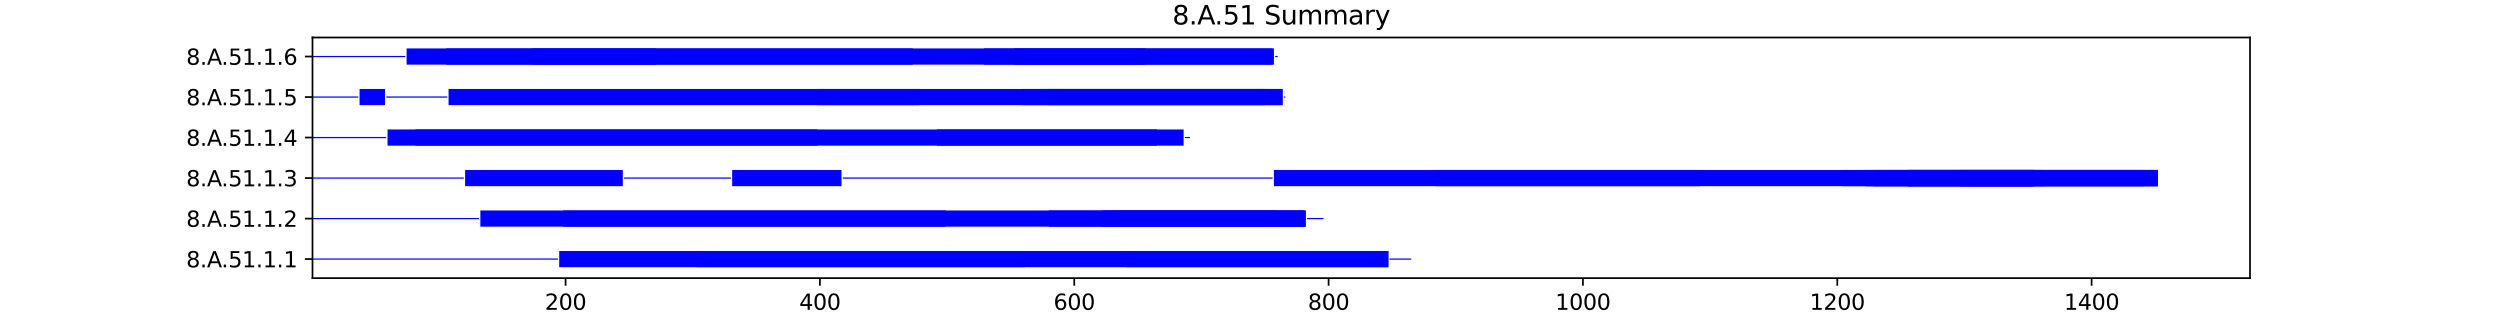 <?xml version="1.0" encoding="utf-8" standalone="no"?>
<!DOCTYPE svg PUBLIC "-//W3C//DTD SVG 1.1//EN"
  "http://www.w3.org/Graphics/SVG/1.1/DTD/svg11.dtd">
<svg xmlns:xlink="http://www.w3.org/1999/xlink" width="1152pt" height="144pt" viewBox="0 0 1152 144" xmlns="http://www.w3.org/2000/svg" version="1.1">
 <defs>
  <style type="text/css">*{stroke-linejoin: round; stroke-linecap: butt}</style>
 </defs>
 <g id="figure_1">
  <g id="patch_1">
   <path d="M 0 144 
L 1152 144 
L 1152 0 
L 0 0 
z
" style="fill: #ffffff"/>
  </g>
  <g id="axes_1">
   <g id="patch_2">
    <path d="M 144 128.16 
L 1036.8 128.16 
L 1036.8 17.28 
L 144 17.28 
z
" style="fill: #ffffff"/>
   </g>
   <g id="patch_3">
    <path d="M 144 119.667 
L 257.098 119.667 
L 257.098 119.107 
L 144 119.107 
z
" clip-path="url(#p86be850839)" style="fill: #0000ff"/>
   </g>
   <g id="patch_4">
    <path d="M 257.684 123.12 
L 472.16 123.12 
L 472.16 115.653 
L 257.684 115.653 
z
" clip-path="url(#p86be850839)" style="fill: #0000ff"/>
   </g>
   <g id="patch_5">
    <path d="M 320.972 123.12 
L 639.756 123.12 
L 639.756 115.653 
L 320.972 115.653 
z
" clip-path="url(#p86be850839)" style="fill: #0000ff"/>
   </g>
   <g id="patch_6">
    <path d="M 519.04 123.12 
L 639.756 123.12 
L 639.756 115.653 
L 519.04 115.653 
z
" clip-path="url(#p86be850839)" style="fill: #0000ff"/>
   </g>
   <g id="patch_7">
    <path d="M 640.342 119.667 
L 650.304 119.667 
L 650.304 119.107 
L 640.342 119.107 
z
" clip-path="url(#p86be850839)" style="fill: #0000ff"/>
   </g>
   <g id="patch_8">
    <path d="M 144 101 
L 220.766 101 
L 220.766 100.44 
L 144 100.44 
z
" clip-path="url(#p86be850839)" style="fill: #0000ff"/>
   </g>
   <g id="patch_9">
    <path d="M 221.352 104.453 
L 435.828 104.453 
L 435.828 96.987 
L 221.352 96.987 
z
" clip-path="url(#p86be850839)" style="fill: #0000ff"/>
   </g>
   <g id="patch_10">
    <path d="M 259.442 104.453 
L 601.666 104.453 
L 601.666 96.987 
L 259.442 96.987 
z
" clip-path="url(#p86be850839)" style="fill: #0000ff"/>
   </g>
   <g id="patch_11">
    <path d="M 483.294 104.453 
L 601.666 104.453 
L 601.666 96.987 
L 483.294 96.987 
z
" clip-path="url(#p86be850839)" style="fill: #0000ff"/>
   </g>
   <g id="patch_12">
    <path d="M 507.906 104.453 
L 601.08 104.453 
L 601.08 96.987 
L 507.906 96.987 
z
" clip-path="url(#p86be850839)" style="fill: #0000ff"/>
   </g>
   <g id="patch_13">
    <path d="M 513.18 104.453 
L 588.188 104.453 
L 588.188 96.987 
L 513.18 96.987 
z
" clip-path="url(#p86be850839)" style="fill: #0000ff"/>
   </g>
   <g id="patch_14">
    <path d="M 602.252 101 
L 609.87 101 
L 609.87 100.44 
L 602.252 100.44 
z
" clip-path="url(#p86be850839)" style="fill: #0000ff"/>
   </g>
   <g id="patch_15">
    <path d="M 144 82.333 
L 213.734 82.333 
L 213.734 81.773 
L 144 81.773 
z
" clip-path="url(#p86be850839)" style="fill: #0000ff"/>
   </g>
   <g id="patch_16">
    <path d="M 214.32 85.787 
L 286.984 85.787 
L 286.984 78.32 
L 214.32 78.32 
z
" clip-path="url(#p86be850839)" style="fill: #0000ff"/>
   </g>
   <g id="patch_17">
    <path d="M 287.57 82.333 
L 336.794 82.333 
L 336.794 81.773 
L 287.57 81.773 
z
" clip-path="url(#p86be850839)" style="fill: #0000ff"/>
   </g>
   <g id="patch_18">
    <path d="M 337.38 85.787 
L 387.776 85.787 
L 387.776 78.32 
L 337.38 78.32 
z
" clip-path="url(#p86be850839)" style="fill: #0000ff"/>
   </g>
   <g id="patch_19">
    <path d="M 388.362 82.333 
L 586.43 82.333 
L 586.43 81.773 
L 388.362 81.773 
z
" clip-path="url(#p86be850839)" style="fill: #0000ff"/>
   </g>
   <g id="patch_20">
    <path d="M 587.016 85.787 
L 783.326 85.787 
L 783.326 78.32 
L 587.016 78.32 
z
" clip-path="url(#p86be850839)" style="fill: #0000ff"/>
   </g>
   <g id="patch_21">
    <path d="M 661.438 85.787 
L 994.286 85.787 
L 994.286 78.32 
L 661.438 78.32 
z
" clip-path="url(#p86be850839)" style="fill: #0000ff"/>
   </g>
   <g id="patch_22">
    <path d="M 848.958 85.787 
L 994.286 85.787 
L 994.286 78.32 
L 848.958 78.32 
z
" clip-path="url(#p86be850839)" style="fill: #0000ff"/>
   </g>
   <g id="patch_23">
    <path d="M 859.506 85.787 
L 942.132 85.787 
L 942.132 78.32 
L 859.506 78.32 
z
" clip-path="url(#p86be850839)" style="fill: #0000ff"/>
   </g>
   <g id="patch_24">
    <path d="M 860.092 85.787 
L 937.444 85.787 
L 937.444 78.32 
L 860.092 78.32 
z
" clip-path="url(#p86be850839)" style="fill: #0000ff"/>
   </g>
   <g id="patch_25">
    <path d="M 863.608 85.787 
L 936.858 85.787 
L 936.858 78.32 
L 863.608 78.32 
z
" clip-path="url(#p86be850839)" style="fill: #0000ff"/>
   </g>
   <g id="patch_26">
    <path d="M 878.844 85.787 
L 937.444 85.787 
L 937.444 78.32 
L 878.844 78.32 
z
" clip-path="url(#p86be850839)" style="fill: #0000ff"/>
   </g>
   <g id="patch_27">
    <path d="M 878.844 85.787 
L 994.286 85.787 
L 994.286 78.32 
L 878.844 78.32 
z
" clip-path="url(#p86be850839)" style="fill: #0000ff"/>
   </g>
   <g id="patch_28">
    <path d="M 879.43 85.787 
L 987.84 85.787 
L 987.84 78.32 
L 879.43 78.32 
z
" clip-path="url(#p86be850839)" style="fill: #0000ff"/>
   </g>
   <g id="patch_29">
    <path d="M 879.43 85.787 
L 937.444 85.787 
L 937.444 78.32 
L 879.43 78.32 
z
" clip-path="url(#p86be850839)" style="fill: #0000ff"/>
   </g>
   <g id="patch_30">
    <path d="M 903.456 85.787 
L 994.286 85.787 
L 994.286 78.32 
L 903.456 78.32 
z
" clip-path="url(#p86be850839)" style="fill: #0000ff"/>
   </g>
   <g id="patch_31">
    <path d="M 144 63.667 
L 177.988 63.667 
L 177.988 63.107 
L 144 63.107 
z
" clip-path="url(#p86be850839)" style="fill: #0000ff"/>
   </g>
   <g id="patch_32">
    <path d="M 178.574 67.12 
L 545.41 67.12 
L 545.41 59.653 
L 178.574 59.653 
z
" clip-path="url(#p86be850839)" style="fill: #0000ff"/>
   </g>
   <g id="patch_33">
    <path d="M 191.466 67.12 
L 376.642 67.12 
L 376.642 59.653 
L 191.466 59.653 
z
" clip-path="url(#p86be850839)" style="fill: #0000ff"/>
   </g>
   <g id="patch_34">
    <path d="M 431.726 67.12 
L 533.104 67.12 
L 533.104 59.653 
L 431.726 59.653 
z
" clip-path="url(#p86be850839)" style="fill: #0000ff"/>
   </g>
   <g id="patch_35">
    <path d="M 545.996 63.667 
L 548.34 63.667 
L 548.34 63.107 
L 545.996 63.107 
z
" clip-path="url(#p86be850839)" style="fill: #0000ff"/>
   </g>
   <g id="patch_36">
    <path d="M 144 45 
L 165.096 45 
L 165.096 44.44 
L 144 44.44 
z
" clip-path="url(#p86be850839)" style="fill: #0000ff"/>
   </g>
   <g id="patch_37">
    <path d="M 165.682 48.453 
L 177.402 48.453 
L 177.402 40.987 
L 165.682 40.987 
z
" clip-path="url(#p86be850839)" style="fill: #0000ff"/>
   </g>
   <g id="patch_38">
    <path d="M 177.988 45 
L 206.116 45 
L 206.116 44.44 
L 177.988 44.44 
z
" clip-path="url(#p86be850839)" style="fill: #0000ff"/>
   </g>
   <g id="patch_39">
    <path d="M 206.702 48.453 
L 423.522 48.453 
L 423.522 40.987 
L 206.702 40.987 
z
" clip-path="url(#p86be850839)" style="fill: #0000ff"/>
   </g>
   <g id="patch_40">
    <path d="M 376.642 48.453 
L 591.118 48.453 
L 591.118 40.987 
L 376.642 40.987 
z
" clip-path="url(#p86be850839)" style="fill: #0000ff"/>
   </g>
   <g id="patch_41">
    <path d="M 470.988 48.453 
L 590.532 48.453 
L 590.532 40.987 
L 470.988 40.987 
z
" clip-path="url(#p86be850839)" style="fill: #0000ff"/>
   </g>
   <g id="patch_42">
    <path d="M 482.708 48.453 
L 582.914 48.453 
L 582.914 40.987 
L 482.708 40.987 
z
" clip-path="url(#p86be850839)" style="fill: #0000ff"/>
   </g>
   <g id="patch_43">
    <path d="M 591.704 45 
L 592.29 45 
L 592.29 44.44 
L 591.704 44.44 
z
" clip-path="url(#p86be850839)" style="fill: #0000ff"/>
   </g>
   <g id="patch_44">
    <path d="M 144 26.333 
L 186.778 26.333 
L 186.778 25.773 
L 144 25.773 
z
" clip-path="url(#p86be850839)" style="fill: #0000ff"/>
   </g>
   <g id="patch_45">
    <path d="M 187.364 29.787 
L 302.22 29.787 
L 302.22 22.32 
L 187.364 22.32 
z
" clip-path="url(#p86be850839)" style="fill: #0000ff"/>
   </g>
   <g id="patch_46">
    <path d="M 205.53 29.787 
L 420.592 29.787 
L 420.592 22.32 
L 205.53 22.32 
z
" clip-path="url(#p86be850839)" style="fill: #0000ff"/>
   </g>
   <g id="patch_47">
    <path d="M 245.378 29.787 
L 587.016 29.787 
L 587.016 22.32 
L 245.378 22.32 
z
" clip-path="url(#p86be850839)" style="fill: #0000ff"/>
   </g>
   <g id="patch_48">
    <path d="M 453.408 29.787 
L 527.83 29.787 
L 527.83 22.32 
L 453.408 22.32 
z
" clip-path="url(#p86be850839)" style="fill: #0000ff"/>
   </g>
   <g id="patch_49">
    <path d="M 467.472 29.787 
L 586.43 29.787 
L 586.43 22.32 
L 467.472 22.32 
z
" clip-path="url(#p86be850839)" style="fill: #0000ff"/>
   </g>
   <g id="patch_50">
    <path d="M 587.602 26.333 
L 588.774 26.333 
L 588.774 25.773 
L 587.602 25.773 
z
" clip-path="url(#p86be850839)" style="fill: #0000ff"/>
   </g>
   <g id="matplotlib.axis_1">
    <g id="xtick_1">
     <g id="line2d_1">
      <defs>
       <path id="m586f00ec2f" d="M 0 0 
L 0 3.5 
" style="stroke: #000000; stroke-width: 0.8"/>
      </defs>
      <g>
       <use xlink:href="#m586f00ec2f" x="260.614" y="128.16" style="stroke: #000000; stroke-width: 0.8"/>
      </g>
     </g>
     <g id="text_1">
      <!-- 200 -->
      <g transform="translate(251.07 142.758) scale(0.1 -0.1)">
       <defs>
        <path id="DejaVuSans-32" d="M 1228 531 
L 3431 531 
L 3431 0 
L 469 0 
L 469 531 
Q 828 903 1448 1529 
Q 2069 2156 2228 2338 
Q 2531 2678 2651 2914 
Q 2772 3150 2772 3378 
Q 2772 3750 2511 3984 
Q 2250 4219 1831 4219 
Q 1534 4219 1204 4116 
Q 875 4013 500 3803 
L 500 4441 
Q 881 4594 1212 4672 
Q 1544 4750 1819 4750 
Q 2544 4750 2975 4387 
Q 3406 4025 3406 3419 
Q 3406 3131 3298 2873 
Q 3191 2616 2906 2266 
Q 2828 2175 2409 1742 
Q 1991 1309 1228 531 
z
" transform="scale(0.016)"/>
        <path id="DejaVuSans-30" d="M 2034 4250 
Q 1547 4250 1301 3770 
Q 1056 3291 1056 2328 
Q 1056 1369 1301 889 
Q 1547 409 2034 409 
Q 2525 409 2770 889 
Q 3016 1369 3016 2328 
Q 3016 3291 2770 3770 
Q 2525 4250 2034 4250 
z
M 2034 4750 
Q 2819 4750 3233 4129 
Q 3647 3509 3647 2328 
Q 3647 1150 3233 529 
Q 2819 -91 2034 -91 
Q 1250 -91 836 529 
Q 422 1150 422 2328 
Q 422 3509 836 4129 
Q 1250 4750 2034 4750 
z
" transform="scale(0.016)"/>
       </defs>
       <use xlink:href="#DejaVuSans-32"/>
       <use xlink:href="#DejaVuSans-30" x="63.623"/>
       <use xlink:href="#DejaVuSans-30" x="127.246"/>
      </g>
     </g>
    </g>
    <g id="xtick_2">
     <g id="line2d_2">
      <g>
       <use xlink:href="#m586f00ec2f" x="377.814" y="128.16" style="stroke: #000000; stroke-width: 0.8"/>
      </g>
     </g>
     <g id="text_2">
      <!-- 400 -->
      <g transform="translate(368.27 142.758) scale(0.1 -0.1)">
       <defs>
        <path id="DejaVuSans-34" d="M 2419 4116 
L 825 1625 
L 2419 1625 
L 2419 4116 
z
M 2253 4666 
L 3047 4666 
L 3047 1625 
L 3713 1625 
L 3713 1100 
L 3047 1100 
L 3047 0 
L 2419 0 
L 2419 1100 
L 313 1100 
L 313 1709 
L 2253 4666 
z
" transform="scale(0.016)"/>
       </defs>
       <use xlink:href="#DejaVuSans-34"/>
       <use xlink:href="#DejaVuSans-30" x="63.623"/>
       <use xlink:href="#DejaVuSans-30" x="127.246"/>
      </g>
     </g>
    </g>
    <g id="xtick_3">
     <g id="line2d_3">
      <g>
       <use xlink:href="#m586f00ec2f" x="495.014" y="128.16" style="stroke: #000000; stroke-width: 0.8"/>
      </g>
     </g>
     <g id="text_3">
      <!-- 600 -->
      <g transform="translate(485.47 142.758) scale(0.1 -0.1)">
       <defs>
        <path id="DejaVuSans-36" d="M 2113 2584 
Q 1688 2584 1439 2293 
Q 1191 2003 1191 1497 
Q 1191 994 1439 701 
Q 1688 409 2113 409 
Q 2538 409 2786 701 
Q 3034 994 3034 1497 
Q 3034 2003 2786 2293 
Q 2538 2584 2113 2584 
z
M 3366 4563 
L 3366 3988 
Q 3128 4100 2886 4159 
Q 2644 4219 2406 4219 
Q 1781 4219 1451 3797 
Q 1122 3375 1075 2522 
Q 1259 2794 1537 2939 
Q 1816 3084 2150 3084 
Q 2853 3084 3261 2657 
Q 3669 2231 3669 1497 
Q 3669 778 3244 343 
Q 2819 -91 2113 -91 
Q 1303 -91 875 529 
Q 447 1150 447 2328 
Q 447 3434 972 4092 
Q 1497 4750 2381 4750 
Q 2619 4750 2861 4703 
Q 3103 4656 3366 4563 
z
" transform="scale(0.016)"/>
       </defs>
       <use xlink:href="#DejaVuSans-36"/>
       <use xlink:href="#DejaVuSans-30" x="63.623"/>
       <use xlink:href="#DejaVuSans-30" x="127.246"/>
      </g>
     </g>
    </g>
    <g id="xtick_4">
     <g id="line2d_4">
      <g>
       <use xlink:href="#m586f00ec2f" x="612.214" y="128.16" style="stroke: #000000; stroke-width: 0.8"/>
      </g>
     </g>
     <g id="text_4">
      <!-- 800 -->
      <g transform="translate(602.67 142.758) scale(0.1 -0.1)">
       <defs>
        <path id="DejaVuSans-38" d="M 2034 2216 
Q 1584 2216 1326 1975 
Q 1069 1734 1069 1313 
Q 1069 891 1326 650 
Q 1584 409 2034 409 
Q 2484 409 2743 651 
Q 3003 894 3003 1313 
Q 3003 1734 2745 1975 
Q 2488 2216 2034 2216 
z
M 1403 2484 
Q 997 2584 770 2862 
Q 544 3141 544 3541 
Q 544 4100 942 4425 
Q 1341 4750 2034 4750 
Q 2731 4750 3128 4425 
Q 3525 4100 3525 3541 
Q 3525 3141 3298 2862 
Q 3072 2584 2669 2484 
Q 3125 2378 3379 2068 
Q 3634 1759 3634 1313 
Q 3634 634 3220 271 
Q 2806 -91 2034 -91 
Q 1263 -91 848 271 
Q 434 634 434 1313 
Q 434 1759 690 2068 
Q 947 2378 1403 2484 
z
M 1172 3481 
Q 1172 3119 1398 2916 
Q 1625 2713 2034 2713 
Q 2441 2713 2670 2916 
Q 2900 3119 2900 3481 
Q 2900 3844 2670 4047 
Q 2441 4250 2034 4250 
Q 1625 4250 1398 4047 
Q 1172 3844 1172 3481 
z
" transform="scale(0.016)"/>
       </defs>
       <use xlink:href="#DejaVuSans-38"/>
       <use xlink:href="#DejaVuSans-30" x="63.623"/>
       <use xlink:href="#DejaVuSans-30" x="127.246"/>
      </g>
     </g>
    </g>
    <g id="xtick_5">
     <g id="line2d_5">
      <g>
       <use xlink:href="#m586f00ec2f" x="729.414" y="128.16" style="stroke: #000000; stroke-width: 0.8"/>
      </g>
     </g>
     <g id="text_5">
      <!-- 1000 -->
      <g transform="translate(716.689 142.758) scale(0.1 -0.1)">
       <defs>
        <path id="DejaVuSans-31" d="M 794 531 
L 1825 531 
L 1825 4091 
L 703 3866 
L 703 4441 
L 1819 4666 
L 2450 4666 
L 2450 531 
L 3481 531 
L 3481 0 
L 794 0 
L 794 531 
z
" transform="scale(0.016)"/>
       </defs>
       <use xlink:href="#DejaVuSans-31"/>
       <use xlink:href="#DejaVuSans-30" x="63.623"/>
       <use xlink:href="#DejaVuSans-30" x="127.246"/>
       <use xlink:href="#DejaVuSans-30" x="190.869"/>
      </g>
     </g>
    </g>
    <g id="xtick_6">
     <g id="line2d_6">
      <g>
       <use xlink:href="#m586f00ec2f" x="846.614" y="128.16" style="stroke: #000000; stroke-width: 0.8"/>
      </g>
     </g>
     <g id="text_6">
      <!-- 1200 -->
      <g transform="translate(833.889 142.758) scale(0.1 -0.1)">
       <use xlink:href="#DejaVuSans-31"/>
       <use xlink:href="#DejaVuSans-32" x="63.623"/>
       <use xlink:href="#DejaVuSans-30" x="127.246"/>
       <use xlink:href="#DejaVuSans-30" x="190.869"/>
      </g>
     </g>
    </g>
    <g id="xtick_7">
     <g id="line2d_7">
      <g>
       <use xlink:href="#m586f00ec2f" x="963.814" y="128.16" style="stroke: #000000; stroke-width: 0.8"/>
      </g>
     </g>
     <g id="text_7">
      <!-- 1400 -->
      <g transform="translate(951.089 142.758) scale(0.1 -0.1)">
       <use xlink:href="#DejaVuSans-31"/>
       <use xlink:href="#DejaVuSans-34" x="63.623"/>
       <use xlink:href="#DejaVuSans-30" x="127.246"/>
       <use xlink:href="#DejaVuSans-30" x="190.869"/>
      </g>
     </g>
    </g>
    <g id="text_8">
     <!-- Residual -->
     <g transform="translate(569.284 156.437) scale(0.1 -0.1)">
      <defs>
       <path id="DejaVuSans-52" d="M 2841 2188 
Q 3044 2119 3236 1894 
Q 3428 1669 3622 1275 
L 4263 0 
L 3584 0 
L 2988 1197 
Q 2756 1666 2539 1819 
Q 2322 1972 1947 1972 
L 1259 1972 
L 1259 0 
L 628 0 
L 628 4666 
L 2053 4666 
Q 2853 4666 3247 4331 
Q 3641 3997 3641 3322 
Q 3641 2881 3436 2590 
Q 3231 2300 2841 2188 
z
M 1259 4147 
L 1259 2491 
L 2053 2491 
Q 2509 2491 2742 2702 
Q 2975 2913 2975 3322 
Q 2975 3731 2742 3939 
Q 2509 4147 2053 4147 
L 1259 4147 
z
" transform="scale(0.016)"/>
       <path id="DejaVuSans-65" d="M 3597 1894 
L 3597 1613 
L 953 1613 
Q 991 1019 1311 708 
Q 1631 397 2203 397 
Q 2534 397 2845 478 
Q 3156 559 3463 722 
L 3463 178 
Q 3153 47 2828 -22 
Q 2503 -91 2169 -91 
Q 1331 -91 842 396 
Q 353 884 353 1716 
Q 353 2575 817 3079 
Q 1281 3584 2069 3584 
Q 2775 3584 3186 3129 
Q 3597 2675 3597 1894 
z
M 3022 2063 
Q 3016 2534 2758 2815 
Q 2500 3097 2075 3097 
Q 1594 3097 1305 2825 
Q 1016 2553 972 2059 
L 3022 2063 
z
" transform="scale(0.016)"/>
       <path id="DejaVuSans-73" d="M 2834 3397 
L 2834 2853 
Q 2591 2978 2328 3040 
Q 2066 3103 1784 3103 
Q 1356 3103 1142 2972 
Q 928 2841 928 2578 
Q 928 2378 1081 2264 
Q 1234 2150 1697 2047 
L 1894 2003 
Q 2506 1872 2764 1633 
Q 3022 1394 3022 966 
Q 3022 478 2636 193 
Q 2250 -91 1575 -91 
Q 1294 -91 989 -36 
Q 684 19 347 128 
L 347 722 
Q 666 556 975 473 
Q 1284 391 1588 391 
Q 1994 391 2212 530 
Q 2431 669 2431 922 
Q 2431 1156 2273 1281 
Q 2116 1406 1581 1522 
L 1381 1569 
Q 847 1681 609 1914 
Q 372 2147 372 2553 
Q 372 3047 722 3315 
Q 1072 3584 1716 3584 
Q 2034 3584 2315 3537 
Q 2597 3491 2834 3397 
z
" transform="scale(0.016)"/>
       <path id="DejaVuSans-69" d="M 603 3500 
L 1178 3500 
L 1178 0 
L 603 0 
L 603 3500 
z
M 603 4863 
L 1178 4863 
L 1178 4134 
L 603 4134 
L 603 4863 
z
" transform="scale(0.016)"/>
       <path id="DejaVuSans-64" d="M 2906 2969 
L 2906 4863 
L 3481 4863 
L 3481 0 
L 2906 0 
L 2906 525 
Q 2725 213 2448 61 
Q 2172 -91 1784 -91 
Q 1150 -91 751 415 
Q 353 922 353 1747 
Q 353 2572 751 3078 
Q 1150 3584 1784 3584 
Q 2172 3584 2448 3432 
Q 2725 3281 2906 2969 
z
M 947 1747 
Q 947 1113 1208 752 
Q 1469 391 1925 391 
Q 2381 391 2643 752 
Q 2906 1113 2906 1747 
Q 2906 2381 2643 2742 
Q 2381 3103 1925 3103 
Q 1469 3103 1208 2742 
Q 947 2381 947 1747 
z
" transform="scale(0.016)"/>
       <path id="DejaVuSans-75" d="M 544 1381 
L 544 3500 
L 1119 3500 
L 1119 1403 
Q 1119 906 1312 657 
Q 1506 409 1894 409 
Q 2359 409 2629 706 
Q 2900 1003 2900 1516 
L 2900 3500 
L 3475 3500 
L 3475 0 
L 2900 0 
L 2900 538 
Q 2691 219 2414 64 
Q 2138 -91 1772 -91 
Q 1169 -91 856 284 
Q 544 659 544 1381 
z
M 1991 3584 
L 1991 3584 
z
" transform="scale(0.016)"/>
       <path id="DejaVuSans-61" d="M 2194 1759 
Q 1497 1759 1228 1600 
Q 959 1441 959 1056 
Q 959 750 1161 570 
Q 1363 391 1709 391 
Q 2188 391 2477 730 
Q 2766 1069 2766 1631 
L 2766 1759 
L 2194 1759 
z
M 3341 1997 
L 3341 0 
L 2766 0 
L 2766 531 
Q 2569 213 2275 61 
Q 1981 -91 1556 -91 
Q 1019 -91 701 211 
Q 384 513 384 1019 
Q 384 1609 779 1909 
Q 1175 2209 1959 2209 
L 2766 2209 
L 2766 2266 
Q 2766 2663 2505 2880 
Q 2244 3097 1772 3097 
Q 1472 3097 1187 3025 
Q 903 2953 641 2809 
L 641 3341 
Q 956 3463 1253 3523 
Q 1550 3584 1831 3584 
Q 2591 3584 2966 3190 
Q 3341 2797 3341 1997 
z
" transform="scale(0.016)"/>
       <path id="DejaVuSans-6c" d="M 603 4863 
L 1178 4863 
L 1178 0 
L 603 0 
L 603 4863 
z
" transform="scale(0.016)"/>
      </defs>
      <use xlink:href="#DejaVuSans-52"/>
      <use xlink:href="#DejaVuSans-65" x="64.982"/>
      <use xlink:href="#DejaVuSans-73" x="126.506"/>
      <use xlink:href="#DejaVuSans-69" x="178.605"/>
      <use xlink:href="#DejaVuSans-64" x="206.389"/>
      <use xlink:href="#DejaVuSans-75" x="269.865"/>
      <use xlink:href="#DejaVuSans-61" x="333.244"/>
      <use xlink:href="#DejaVuSans-6c" x="394.523"/>
     </g>
    </g>
   </g>
   <g id="matplotlib.axis_2">
    <g id="ytick_1">
     <g id="line2d_8">
      <defs>
       <path id="mae1c2b9eb8" d="M 0 0 
L -3.5 0 
" style="stroke: #000000; stroke-width: 0.8"/>
      </defs>
      <g>
       <use xlink:href="#mae1c2b9eb8" x="144" y="119.387" style="stroke: #000000; stroke-width: 0.8"/>
      </g>
     </g>
     <g id="text_9">
      <!-- 8.A.51.1.1 -->
      <g transform="translate(85.809 123.186) scale(0.1 -0.1)">
       <defs>
        <path id="DejaVuSans-2e" d="M 684 794 
L 1344 794 
L 1344 0 
L 684 0 
L 684 794 
z
" transform="scale(0.016)"/>
        <path id="DejaVuSans-41" d="M 2188 4044 
L 1331 1722 
L 3047 1722 
L 2188 4044 
z
M 1831 4666 
L 2547 4666 
L 4325 0 
L 3669 0 
L 3244 1197 
L 1141 1197 
L 716 0 
L 50 0 
L 1831 4666 
z
" transform="scale(0.016)"/>
        <path id="DejaVuSans-35" d="M 691 4666 
L 3169 4666 
L 3169 4134 
L 1269 4134 
L 1269 2991 
Q 1406 3038 1543 3061 
Q 1681 3084 1819 3084 
Q 2600 3084 3056 2656 
Q 3513 2228 3513 1497 
Q 3513 744 3044 326 
Q 2575 -91 1722 -91 
Q 1428 -91 1123 -41 
Q 819 9 494 109 
L 494 744 
Q 775 591 1075 516 
Q 1375 441 1709 441 
Q 2250 441 2565 725 
Q 2881 1009 2881 1497 
Q 2881 1984 2565 2268 
Q 2250 2553 1709 2553 
Q 1456 2553 1204 2497 
Q 953 2441 691 2322 
L 691 4666 
z
" transform="scale(0.016)"/>
       </defs>
       <use xlink:href="#DejaVuSans-38"/>
       <use xlink:href="#DejaVuSans-2e" x="63.623"/>
       <use xlink:href="#DejaVuSans-41" x="95.41"/>
       <use xlink:href="#DejaVuSans-2e" x="162.068"/>
       <use xlink:href="#DejaVuSans-35" x="193.855"/>
       <use xlink:href="#DejaVuSans-31" x="257.479"/>
       <use xlink:href="#DejaVuSans-2e" x="321.102"/>
       <use xlink:href="#DejaVuSans-31" x="352.889"/>
       <use xlink:href="#DejaVuSans-2e" x="416.512"/>
       <use xlink:href="#DejaVuSans-31" x="448.299"/>
      </g>
     </g>
    </g>
    <g id="ytick_2">
     <g id="line2d_9">
      <g>
       <use xlink:href="#mae1c2b9eb8" x="144" y="100.72" style="stroke: #000000; stroke-width: 0.8"/>
      </g>
     </g>
     <g id="text_10">
      <!-- 8.A.51.1.2 -->
      <g transform="translate(85.809 104.519) scale(0.1 -0.1)">
       <use xlink:href="#DejaVuSans-38"/>
       <use xlink:href="#DejaVuSans-2e" x="63.623"/>
       <use xlink:href="#DejaVuSans-41" x="95.41"/>
       <use xlink:href="#DejaVuSans-2e" x="162.068"/>
       <use xlink:href="#DejaVuSans-35" x="193.855"/>
       <use xlink:href="#DejaVuSans-31" x="257.479"/>
       <use xlink:href="#DejaVuSans-2e" x="321.102"/>
       <use xlink:href="#DejaVuSans-31" x="352.889"/>
       <use xlink:href="#DejaVuSans-2e" x="416.512"/>
       <use xlink:href="#DejaVuSans-32" x="448.299"/>
      </g>
     </g>
    </g>
    <g id="ytick_3">
     <g id="line2d_10">
      <g>
       <use xlink:href="#mae1c2b9eb8" x="144" y="82.053" style="stroke: #000000; stroke-width: 0.8"/>
      </g>
     </g>
     <g id="text_11">
      <!-- 8.A.51.1.3 -->
      <g transform="translate(85.809 85.853) scale(0.1 -0.1)">
       <defs>
        <path id="DejaVuSans-33" d="M 2597 2516 
Q 3050 2419 3304 2112 
Q 3559 1806 3559 1356 
Q 3559 666 3084 287 
Q 2609 -91 1734 -91 
Q 1441 -91 1130 -33 
Q 819 25 488 141 
L 488 750 
Q 750 597 1062 519 
Q 1375 441 1716 441 
Q 2309 441 2620 675 
Q 2931 909 2931 1356 
Q 2931 1769 2642 2001 
Q 2353 2234 1838 2234 
L 1294 2234 
L 1294 2753 
L 1863 2753 
Q 2328 2753 2575 2939 
Q 2822 3125 2822 3475 
Q 2822 3834 2567 4026 
Q 2313 4219 1838 4219 
Q 1578 4219 1281 4162 
Q 984 4106 628 3988 
L 628 4550 
Q 988 4650 1302 4700 
Q 1616 4750 1894 4750 
Q 2613 4750 3031 4423 
Q 3450 4097 3450 3541 
Q 3450 3153 3228 2886 
Q 3006 2619 2597 2516 
z
" transform="scale(0.016)"/>
       </defs>
       <use xlink:href="#DejaVuSans-38"/>
       <use xlink:href="#DejaVuSans-2e" x="63.623"/>
       <use xlink:href="#DejaVuSans-41" x="95.41"/>
       <use xlink:href="#DejaVuSans-2e" x="162.068"/>
       <use xlink:href="#DejaVuSans-35" x="193.855"/>
       <use xlink:href="#DejaVuSans-31" x="257.479"/>
       <use xlink:href="#DejaVuSans-2e" x="321.102"/>
       <use xlink:href="#DejaVuSans-31" x="352.889"/>
       <use xlink:href="#DejaVuSans-2e" x="416.512"/>
       <use xlink:href="#DejaVuSans-33" x="448.299"/>
      </g>
     </g>
    </g>
    <g id="ytick_4">
     <g id="line2d_11">
      <g>
       <use xlink:href="#mae1c2b9eb8" x="144" y="63.387" style="stroke: #000000; stroke-width: 0.8"/>
      </g>
     </g>
     <g id="text_12">
      <!-- 8.A.51.1.4 -->
      <g transform="translate(85.809 67.186) scale(0.1 -0.1)">
       <use xlink:href="#DejaVuSans-38"/>
       <use xlink:href="#DejaVuSans-2e" x="63.623"/>
       <use xlink:href="#DejaVuSans-41" x="95.41"/>
       <use xlink:href="#DejaVuSans-2e" x="162.068"/>
       <use xlink:href="#DejaVuSans-35" x="193.855"/>
       <use xlink:href="#DejaVuSans-31" x="257.479"/>
       <use xlink:href="#DejaVuSans-2e" x="321.102"/>
       <use xlink:href="#DejaVuSans-31" x="352.889"/>
       <use xlink:href="#DejaVuSans-2e" x="416.512"/>
       <use xlink:href="#DejaVuSans-34" x="448.299"/>
      </g>
     </g>
    </g>
    <g id="ytick_5">
     <g id="line2d_12">
      <g>
       <use xlink:href="#mae1c2b9eb8" x="144" y="44.72" style="stroke: #000000; stroke-width: 0.8"/>
      </g>
     </g>
     <g id="text_13">
      <!-- 8.A.51.1.5 -->
      <g transform="translate(85.809 48.519) scale(0.1 -0.1)">
       <use xlink:href="#DejaVuSans-38"/>
       <use xlink:href="#DejaVuSans-2e" x="63.623"/>
       <use xlink:href="#DejaVuSans-41" x="95.41"/>
       <use xlink:href="#DejaVuSans-2e" x="162.068"/>
       <use xlink:href="#DejaVuSans-35" x="193.855"/>
       <use xlink:href="#DejaVuSans-31" x="257.479"/>
       <use xlink:href="#DejaVuSans-2e" x="321.102"/>
       <use xlink:href="#DejaVuSans-31" x="352.889"/>
       <use xlink:href="#DejaVuSans-2e" x="416.512"/>
       <use xlink:href="#DejaVuSans-35" x="448.299"/>
      </g>
     </g>
    </g>
    <g id="ytick_6">
     <g id="line2d_13">
      <g>
       <use xlink:href="#mae1c2b9eb8" x="144" y="26.053" style="stroke: #000000; stroke-width: 0.8"/>
      </g>
     </g>
     <g id="text_14">
      <!-- 8.A.51.1.6 -->
      <g transform="translate(85.809 29.853) scale(0.1 -0.1)">
       <use xlink:href="#DejaVuSans-38"/>
       <use xlink:href="#DejaVuSans-2e" x="63.623"/>
       <use xlink:href="#DejaVuSans-41" x="95.41"/>
       <use xlink:href="#DejaVuSans-2e" x="162.068"/>
       <use xlink:href="#DejaVuSans-35" x="193.855"/>
       <use xlink:href="#DejaVuSans-31" x="257.479"/>
       <use xlink:href="#DejaVuSans-2e" x="321.102"/>
       <use xlink:href="#DejaVuSans-31" x="352.889"/>
       <use xlink:href="#DejaVuSans-2e" x="416.512"/>
       <use xlink:href="#DejaVuSans-36" x="448.299"/>
      </g>
     </g>
    </g>
   </g>
   <g id="patch_51">
    <path d="M 144 128.16 
L 144 17.28 
" style="fill: none; stroke: #000000; stroke-width: 0.8; stroke-linejoin: miter; stroke-linecap: square"/>
   </g>
   <g id="patch_52">
    <path d="M 1036.8 128.16 
L 1036.8 17.28 
" style="fill: none; stroke: #000000; stroke-width: 0.8; stroke-linejoin: miter; stroke-linecap: square"/>
   </g>
   <g id="patch_53">
    <path d="M 144 128.16 
L 1036.8 128.16 
" style="fill: none; stroke: #000000; stroke-width: 0.8; stroke-linejoin: miter; stroke-linecap: square"/>
   </g>
   <g id="patch_54">
    <path d="M 144 17.28 
L 1036.8 17.28 
" style="fill: none; stroke: #000000; stroke-width: 0.8; stroke-linejoin: miter; stroke-linecap: square"/>
   </g>
   <g id="text_15">
    <!-- 8.A.51 Summary -->
    <g transform="translate(540.232 11.28) scale(0.12 -0.12)">
     <defs>
      <path id="DejaVuSans-20" transform="scale(0.016)"/>
      <path id="DejaVuSans-53" d="M 3425 4513 
L 3425 3897 
Q 3066 4069 2747 4153 
Q 2428 4238 2131 4238 
Q 1616 4238 1336 4038 
Q 1056 3838 1056 3469 
Q 1056 3159 1242 3001 
Q 1428 2844 1947 2747 
L 2328 2669 
Q 3034 2534 3370 2195 
Q 3706 1856 3706 1288 
Q 3706 609 3251 259 
Q 2797 -91 1919 -91 
Q 1588 -91 1214 -16 
Q 841 59 441 206 
L 441 856 
Q 825 641 1194 531 
Q 1563 422 1919 422 
Q 2459 422 2753 634 
Q 3047 847 3047 1241 
Q 3047 1584 2836 1778 
Q 2625 1972 2144 2069 
L 1759 2144 
Q 1053 2284 737 2584 
Q 422 2884 422 3419 
Q 422 4038 858 4394 
Q 1294 4750 2059 4750 
Q 2388 4750 2728 4690 
Q 3069 4631 3425 4513 
z
" transform="scale(0.016)"/>
      <path id="DejaVuSans-6d" d="M 3328 2828 
Q 3544 3216 3844 3400 
Q 4144 3584 4550 3584 
Q 5097 3584 5394 3201 
Q 5691 2819 5691 2113 
L 5691 0 
L 5113 0 
L 5113 2094 
Q 5113 2597 4934 2840 
Q 4756 3084 4391 3084 
Q 3944 3084 3684 2787 
Q 3425 2491 3425 1978 
L 3425 0 
L 2847 0 
L 2847 2094 
Q 2847 2600 2669 2842 
Q 2491 3084 2119 3084 
Q 1678 3084 1418 2786 
Q 1159 2488 1159 1978 
L 1159 0 
L 581 0 
L 581 3500 
L 1159 3500 
L 1159 2956 
Q 1356 3278 1631 3431 
Q 1906 3584 2284 3584 
Q 2666 3584 2933 3390 
Q 3200 3197 3328 2828 
z
" transform="scale(0.016)"/>
      <path id="DejaVuSans-72" d="M 2631 2963 
Q 2534 3019 2420 3045 
Q 2306 3072 2169 3072 
Q 1681 3072 1420 2755 
Q 1159 2438 1159 1844 
L 1159 0 
L 581 0 
L 581 3500 
L 1159 3500 
L 1159 2956 
Q 1341 3275 1631 3429 
Q 1922 3584 2338 3584 
Q 2397 3584 2469 3576 
Q 2541 3569 2628 3553 
L 2631 2963 
z
" transform="scale(0.016)"/>
      <path id="DejaVuSans-79" d="M 2059 -325 
Q 1816 -950 1584 -1140 
Q 1353 -1331 966 -1331 
L 506 -1331 
L 506 -850 
L 844 -850 
Q 1081 -850 1212 -737 
Q 1344 -625 1503 -206 
L 1606 56 
L 191 3500 
L 800 3500 
L 1894 763 
L 2988 3500 
L 3597 3500 
L 2059 -325 
z
" transform="scale(0.016)"/>
     </defs>
     <use xlink:href="#DejaVuSans-38"/>
     <use xlink:href="#DejaVuSans-2e" x="63.623"/>
     <use xlink:href="#DejaVuSans-41" x="95.41"/>
     <use xlink:href="#DejaVuSans-2e" x="162.068"/>
     <use xlink:href="#DejaVuSans-35" x="193.855"/>
     <use xlink:href="#DejaVuSans-31" x="257.479"/>
     <use xlink:href="#DejaVuSans-20" x="321.102"/>
     <use xlink:href="#DejaVuSans-53" x="352.889"/>
     <use xlink:href="#DejaVuSans-75" x="416.365"/>
     <use xlink:href="#DejaVuSans-6d" x="479.744"/>
     <use xlink:href="#DejaVuSans-6d" x="577.156"/>
     <use xlink:href="#DejaVuSans-61" x="674.568"/>
     <use xlink:href="#DejaVuSans-72" x="735.848"/>
     <use xlink:href="#DejaVuSans-79" x="776.961"/>
    </g>
   </g>
  </g>
 </g>
 <defs>
  <clipPath id="p86be850839">
   <rect x="144" y="17.28" width="892.8" height="110.88"/>
  </clipPath>
 </defs>
</svg>

